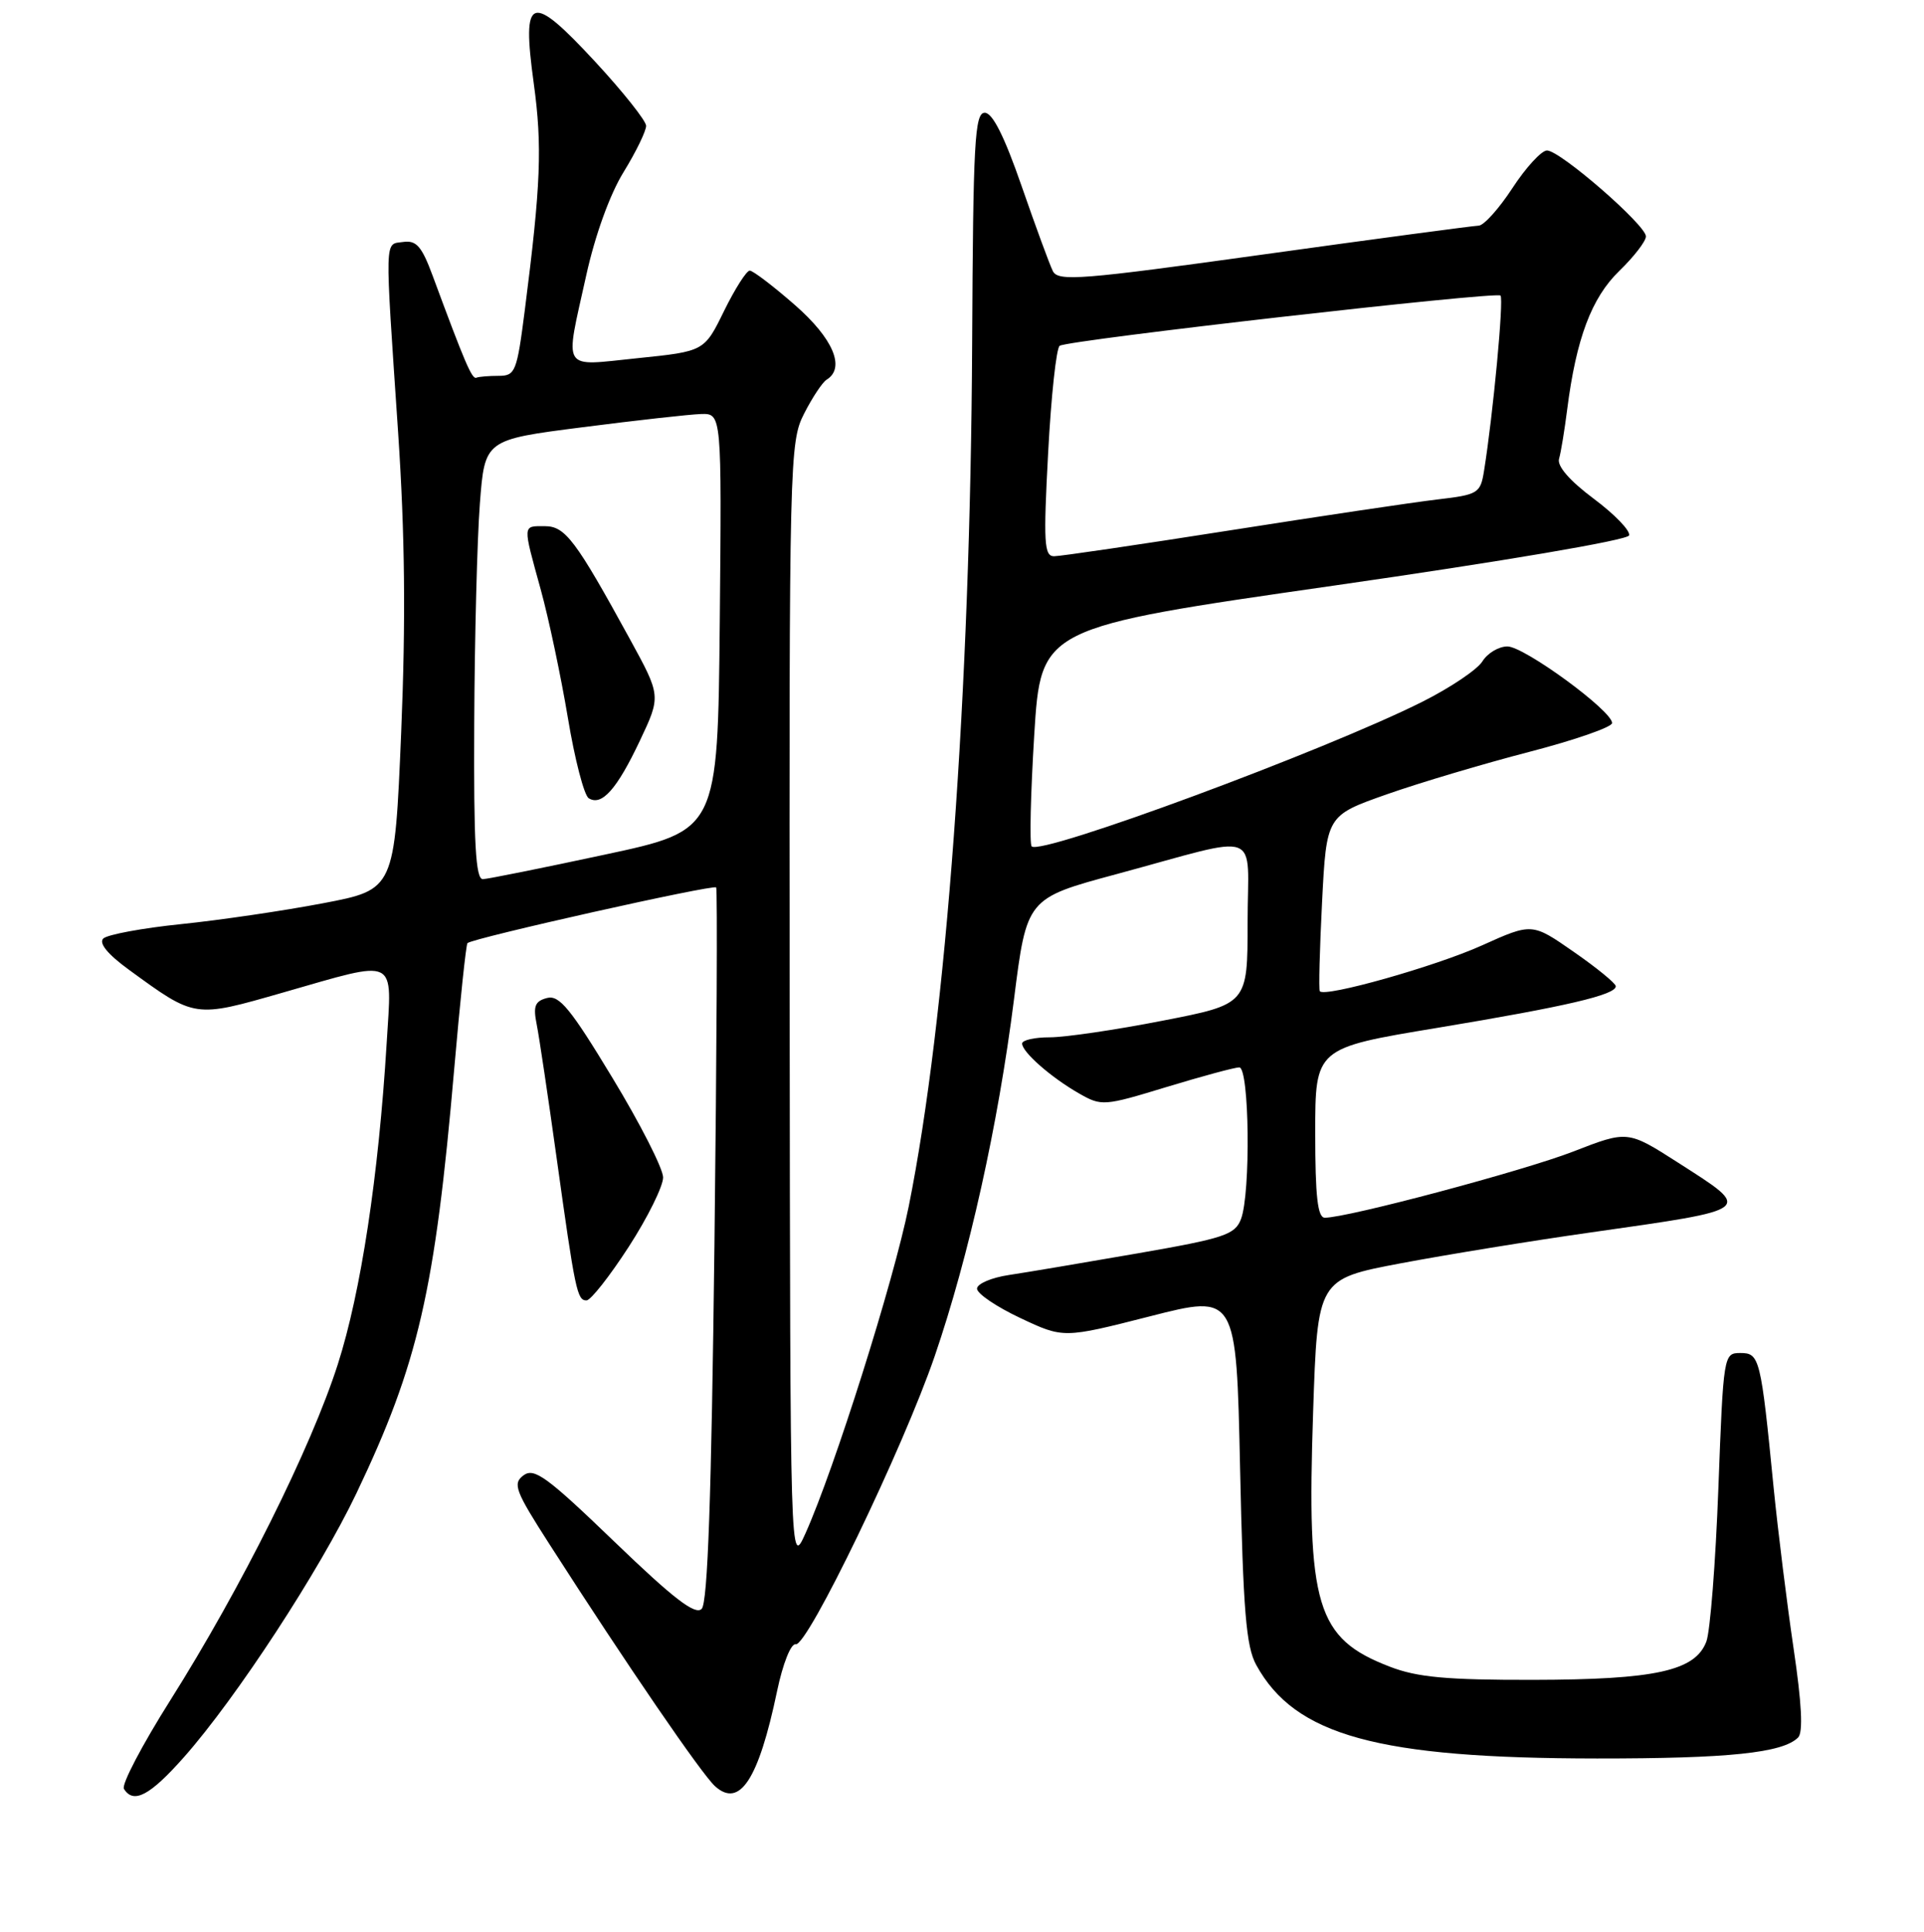 <?xml version="1.0" encoding="UTF-8" standalone="no"?>
<!DOCTYPE svg PUBLIC "-//W3C//DTD SVG 1.1//EN" "http://www.w3.org/Graphics/SVG/1.1/DTD/svg11.dtd" >
<svg xmlns="http://www.w3.org/2000/svg" xmlns:xlink="http://www.w3.org/1999/xlink" version="1.1" viewBox="0 0 256 257">
 <g >
 <path fill="currentColor"
d=" M 24.49 233.75 C 31.45 225.88 42.50 208.97 47.43 198.65 C 55.65 181.43 57.88 171.74 60.44 142.15 C 61.22 133.16 62.01 125.66 62.20 125.47 C 62.85 124.81 94.96 117.62 95.29 118.06 C 95.47 118.30 95.37 139.74 95.06 165.70 C 94.66 199.05 94.17 213.24 93.36 214.04 C 92.50 214.90 89.60 212.66 81.77 205.12 C 72.79 196.47 71.08 195.22 69.66 196.27 C 68.18 197.38 68.53 198.31 73.15 205.50 C 83.43 221.52 93.36 236.02 95.14 237.63 C 98.42 240.59 100.93 236.75 103.39 225.00 C 104.16 221.32 105.24 218.61 105.87 218.75 C 107.42 219.09 120.18 192.65 124.38 180.38 C 128.93 167.09 132.80 149.68 134.91 133.01 C 136.61 119.51 136.61 119.51 148.56 116.29 C 168.30 110.96 166.00 110.12 166.00 122.71 C 166.00 133.59 166.00 133.59 154.68 135.79 C 148.46 137.01 141.71 138.00 139.68 138.00 C 137.66 138.00 136.00 138.37 136.00 138.83 C 136.00 139.96 139.86 143.35 143.58 145.47 C 146.57 147.18 146.89 147.15 155.22 144.61 C 159.93 143.18 164.29 142.00 164.89 142.00 C 166.24 142.00 166.43 158.74 165.12 162.18 C 164.33 164.26 162.88 164.74 151.37 166.74 C 144.29 167.97 136.59 169.27 134.25 169.62 C 131.91 169.97 130.00 170.79 130.00 171.44 C 130.00 172.10 132.59 173.85 135.75 175.34 C 141.50 178.05 141.50 178.05 153.00 175.12 C 164.50 172.18 164.50 172.18 165.00 195.34 C 165.41 214.30 165.80 219.05 167.15 221.50 C 172.31 230.90 183.32 233.92 212.50 233.94 C 230.03 233.95 237.20 233.20 239.25 231.15 C 239.93 230.47 239.73 226.59 238.65 219.32 C 237.77 213.37 236.58 203.78 236.00 198.00 C 234.29 180.62 234.13 180.00 231.57 180.00 C 229.34 180.00 229.31 180.19 228.64 197.99 C 228.27 207.88 227.55 217.06 227.04 218.39 C 225.56 222.29 220.27 223.45 204.00 223.48 C 192.47 223.50 188.56 223.14 184.90 221.72 C 175.14 217.96 173.85 213.67 174.72 187.83 C 175.31 170.16 175.31 170.16 186.40 168.06 C 192.51 166.91 203.80 165.07 211.50 163.98 C 233.59 160.83 233.27 161.08 223.29 154.68 C 216.57 150.38 216.57 150.38 209.32 153.20 C 202.69 155.77 179.31 162.00 176.28 162.00 C 175.32 162.00 175.00 159.20 175.00 150.72 C 175.00 139.43 175.00 139.43 191.25 136.74 C 208.46 133.88 215.01 132.35 214.99 131.20 C 214.98 130.82 212.47 128.76 209.41 126.64 C 203.85 122.77 203.85 122.77 197.17 125.78 C 191.00 128.56 176.28 132.72 175.61 131.87 C 175.45 131.67 175.59 126.33 175.91 120.00 C 176.50 108.50 176.50 108.50 184.50 105.68 C 188.90 104.13 197.45 101.59 203.50 100.02 C 209.55 98.45 214.50 96.73 214.50 96.19 C 214.50 94.55 202.80 86.00 200.57 86.00 C 199.42 86.00 197.92 86.89 197.24 87.99 C 196.56 89.08 192.96 91.50 189.25 93.36 C 176.33 99.85 138.51 113.85 137.27 112.60 C 136.97 112.31 137.13 105.64 137.61 97.78 C 138.50 83.50 138.50 83.50 177.45 77.91 C 200.03 74.67 216.55 71.86 216.76 71.23 C 216.96 70.62 214.85 68.43 212.06 66.35 C 208.86 63.96 207.16 62.01 207.44 61.04 C 207.69 60.19 208.17 57.25 208.52 54.50 C 209.72 45.06 211.76 39.62 215.46 36.04 C 217.41 34.15 219.00 32.09 219.00 31.45 C 219.00 29.94 207.55 19.99 205.83 20.02 C 205.10 20.03 203.03 22.28 201.24 25.02 C 199.45 27.76 197.43 30.01 196.74 30.02 C 196.06 30.04 183.21 31.75 168.19 33.84 C 143.82 37.23 140.79 37.47 140.09 36.07 C 139.66 35.21 137.79 30.11 135.93 24.75 C 133.64 18.14 132.06 15.00 131.03 15.00 C 129.69 15.00 129.48 18.90 129.35 45.75 C 129.12 91.94 125.91 135.68 120.91 160.50 C 118.90 170.48 111.00 195.48 107.17 204.00 C 105.14 208.50 105.14 208.50 105.07 133.71 C 105.00 61.00 105.06 58.81 106.99 55.03 C 108.08 52.89 109.43 50.85 109.99 50.51 C 112.52 48.94 110.87 45.04 105.77 40.58 C 102.89 38.06 100.18 36.00 99.76 36.00 C 99.33 36.00 97.79 38.42 96.34 41.37 C 93.71 46.74 93.71 46.74 84.85 47.65 C 74.54 48.70 75.13 49.64 78.00 36.64 C 79.18 31.29 81.15 25.84 82.98 22.88 C 84.64 20.18 85.98 17.41 85.97 16.73 C 85.95 16.06 82.91 12.23 79.22 8.24 C 70.57 -1.10 69.40 -0.69 71.02 11.10 C 72.16 19.45 71.97 24.51 69.83 41.25 C 68.78 49.46 68.57 50.00 66.36 50.00 C 65.06 50.00 63.72 50.11 63.38 50.25 C 62.80 50.49 61.85 48.26 57.57 36.69 C 56.12 32.77 55.40 31.94 53.65 32.19 C 51.14 32.55 51.18 30.97 52.97 57.50 C 53.88 71.08 54.00 82.47 53.38 97.42 C 52.50 118.35 52.50 118.35 43.00 120.16 C 37.77 121.16 29.27 122.41 24.10 122.94 C 18.93 123.47 14.26 124.34 13.74 124.86 C 13.12 125.48 14.35 126.97 17.14 129.00 C 26.03 135.48 25.81 135.44 37.67 132.04 C 53.11 127.62 52.15 127.15 51.45 138.75 C 50.37 156.47 48.02 171.92 44.95 181.49 C 41.39 192.61 32.09 211.26 22.64 226.23 C 18.91 232.14 16.14 237.42 16.49 237.98 C 17.76 240.04 19.95 238.88 24.49 233.75 Z  M 83.65 165.88 C 86.18 161.97 88.24 157.80 88.23 156.63 C 88.22 155.46 85.19 149.49 81.48 143.38 C 75.92 134.18 74.41 132.34 72.78 132.77 C 71.18 133.19 70.92 133.85 71.41 136.28 C 71.74 137.93 72.92 145.85 74.04 153.89 C 76.54 171.83 76.79 173.00 78.04 173.00 C 78.59 173.00 81.11 169.80 83.65 165.88 Z  M 63.10 96.25 C 63.15 84.84 63.49 71.68 63.85 67.00 C 64.50 58.50 64.50 58.50 77.50 56.84 C 84.65 55.92 91.74 55.13 93.27 55.08 C 96.03 55.00 96.03 55.00 95.77 82.74 C 95.50 110.48 95.50 110.48 80.50 113.69 C 72.25 115.46 64.94 116.93 64.25 116.96 C 63.29 116.99 63.02 112.26 63.10 96.25 Z  M 85.14 98.54 C 87.95 92.59 87.95 92.59 83.82 85.04 C 76.59 71.84 75.21 70.00 72.49 70.00 C 69.50 70.00 69.53 69.65 71.95 78.44 C 73.02 82.32 74.64 90.00 75.56 95.50 C 76.47 101.00 77.72 105.81 78.33 106.19 C 80.06 107.28 82.08 105.01 85.14 98.54 Z  M 139.46 60.25 C 139.86 52.69 140.55 46.28 141.00 46.00 C 142.26 45.22 199.09 38.75 199.65 39.32 C 200.11 39.78 198.66 55.19 197.46 62.64 C 196.98 65.63 196.69 65.81 191.23 66.45 C 188.08 66.82 175.66 68.67 163.64 70.56 C 151.61 72.45 141.09 74.00 140.25 74.00 C 138.93 74.00 138.82 72.21 139.46 60.25 Z "/>
</g>
</svg>